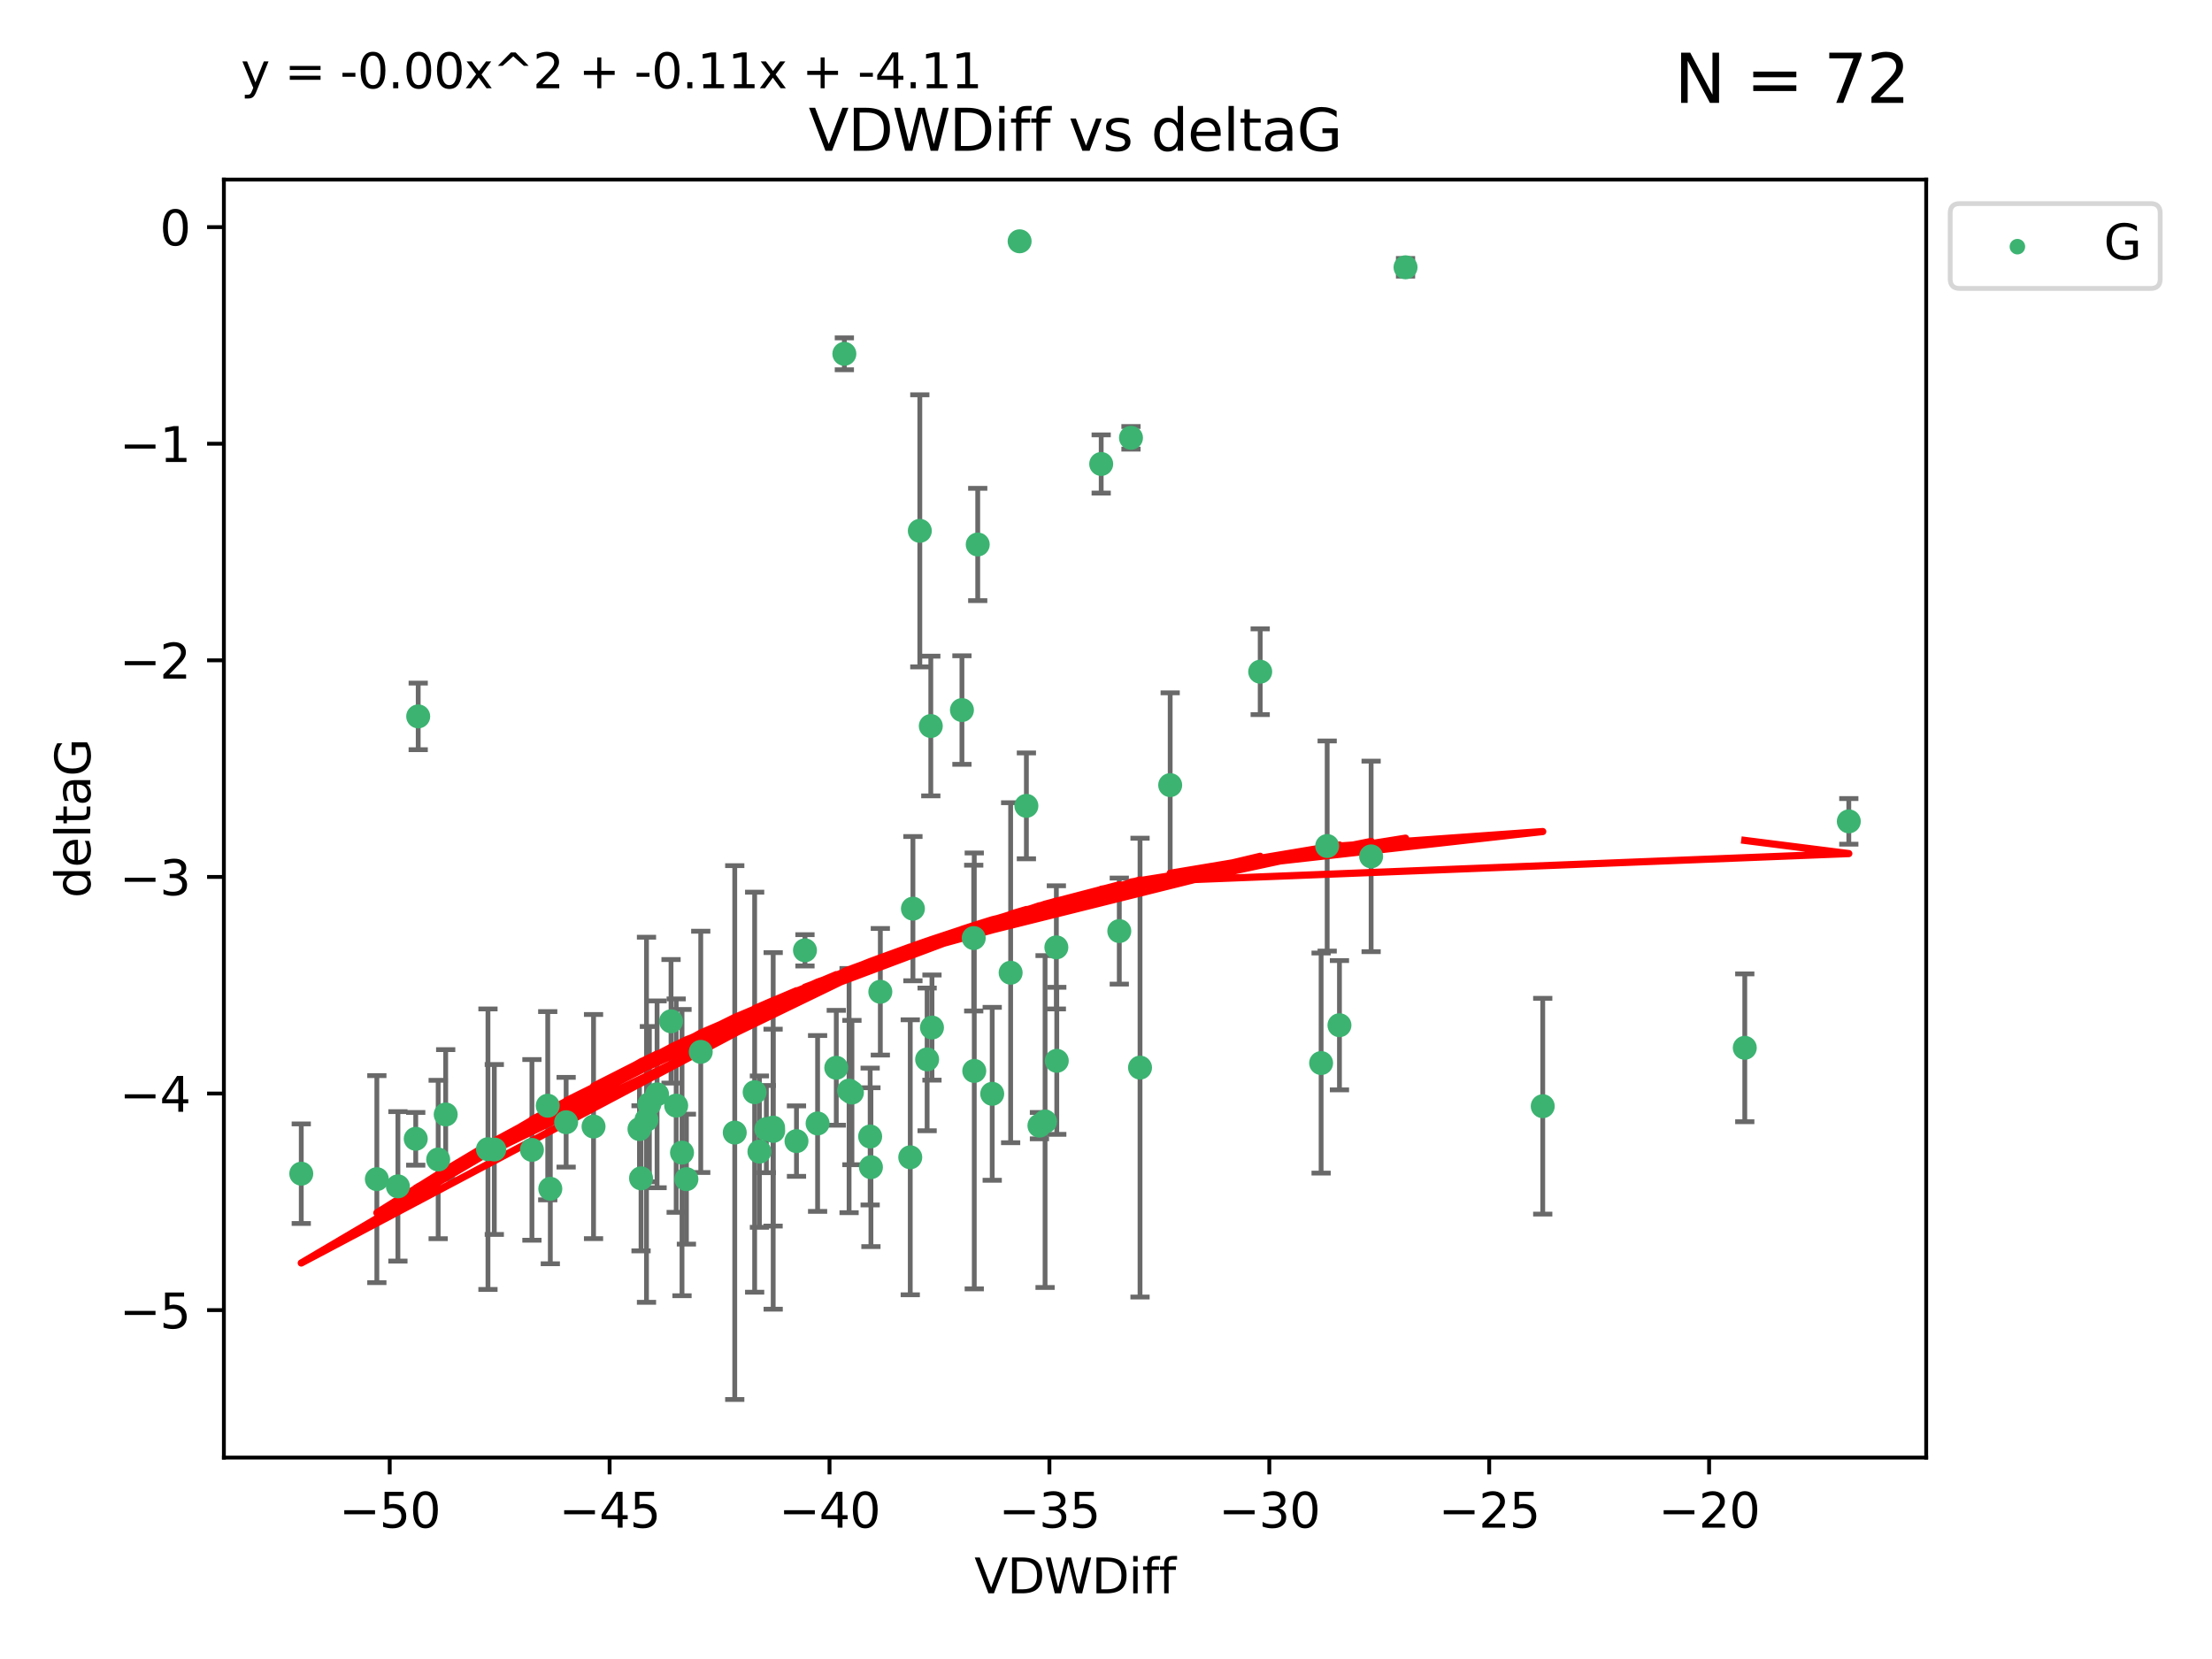 <?xml version="1.0" encoding="utf-8" standalone="no"?>
<!DOCTYPE svg PUBLIC "-//W3C//DTD SVG 1.1//EN"
  "http://www.w3.org/Graphics/SVG/1.1/DTD/svg11.dtd">
<svg xmlns:xlink="http://www.w3.org/1999/xlink" width="460.8pt" height="345.6pt" viewBox="0 0 460.8 345.6" xmlns="http://www.w3.org/2000/svg" version="1.1">
 <defs>
  <style type="text/css">*{stroke-linejoin: round; stroke-linecap: butt}</style>
 </defs>
 <g id="figure_1">
  <g id="patch_1">
   <path d="M 0 345.6 
L 460.8 345.6 
L 460.8 0 
L 0 0 
z
" style="fill: #ffffff"/>
  </g>
  <g id="axes_1">
   <g id="patch_2">
    <path d="M 46.64 303.64 
L 401.26 303.64 
L 401.26 37.411 
L 46.64 37.411 
z
" style="fill: #ffffff"/>
   </g>
   <g id="PathCollection_1">
    <defs>
     <path id="m21f7e29e2f" d="M 0 1.118 
C 0.297 1.118 0.581 1 0.791 0.791 
C 1 0.581 1.118 0.297 1.118 0 
C 1.118 -0.297 1 -0.581 0.791 -0.791 
C 0.581 -1 0.297 -1.118 0 -1.118 
C -0.297 -1.118 -0.581 -1 -0.791 -0.791 
C -1 -0.581 -1.118 -0.297 -1.118 0 
C -1.118 0.297 -1 0.581 -0.791 0.791 
C -0.581 1 -0.297 1.118 0 1.118 
z
" style="stroke: #3cb371"/>
    </defs>
    <g clip-path="url(#p18d64e8579)">
     <use xlink:href="#m21f7e29e2f" x="133.213" y="235.21" style="fill: #3cb371; stroke: #3cb371"/>
     <use xlink:href="#m21f7e29e2f" x="78.505" y="245.636" style="fill: #3cb371; stroke: #3cb371"/>
     <use xlink:href="#m21f7e29e2f" x="91.28" y="241.546" style="fill: #3cb371; stroke: #3cb371"/>
     <use xlink:href="#m21f7e29e2f" x="101.652" y="239.396" style="fill: #3cb371; stroke: #3cb371"/>
     <use xlink:href="#m21f7e29e2f" x="136.879" y="227.969" style="fill: #3cb371; stroke: #3cb371"/>
     <use xlink:href="#m21f7e29e2f" x="123.645" y="234.679" style="fill: #3cb371; stroke: #3cb371"/>
     <use xlink:href="#m21f7e29e2f" x="159.648" y="235.209" style="fill: #3cb371; stroke: #3cb371"/>
     <use xlink:href="#m21f7e29e2f" x="181.431" y="243.14" style="fill: #3cb371; stroke: #3cb371"/>
     <use xlink:href="#m21f7e29e2f" x="62.759" y="244.499" style="fill: #3cb371; stroke: #3cb371"/>
     <use xlink:href="#m21f7e29e2f" x="135.278" y="230.01" style="fill: #3cb371; stroke: #3cb371"/>
     <use xlink:href="#m21f7e29e2f" x="133.541" y="245.465" style="fill: #3cb371; stroke: #3cb371"/>
     <use xlink:href="#m21f7e29e2f" x="102.973" y="239.458" style="fill: #3cb371; stroke: #3cb371"/>
     <use xlink:href="#m21f7e29e2f" x="82.893" y="247.139" style="fill: #3cb371; stroke: #3cb371"/>
     <use xlink:href="#m21f7e29e2f" x="145.979" y="219.121" style="fill: #3cb371; stroke: #3cb371"/>
     <use xlink:href="#m21f7e29e2f" x="174.214" y="222.438" style="fill: #3cb371; stroke: #3cb371"/>
     <use xlink:href="#m21f7e29e2f" x="153.062" y="235.937" style="fill: #3cb371; stroke: #3cb371"/>
     <use xlink:href="#m21f7e29e2f" x="117.936" y="233.778" style="fill: #3cb371; stroke: #3cb371"/>
     <use xlink:href="#m21f7e29e2f" x="161.048" y="234.902" style="fill: #3cb371; stroke: #3cb371"/>
     <use xlink:href="#m21f7e29e2f" x="181.27" y="236.757" style="fill: #3cb371; stroke: #3cb371"/>
     <use xlink:href="#m21f7e29e2f" x="189.623" y="241.086" style="fill: #3cb371; stroke: #3cb371"/>
     <use xlink:href="#m21f7e29e2f" x="110.811" y="239.542" style="fill: #3cb371; stroke: #3cb371"/>
     <use xlink:href="#m21f7e29e2f" x="140.862" y="230.321" style="fill: #3cb371; stroke: #3cb371"/>
     <use xlink:href="#m21f7e29e2f" x="139.788" y="212.755" style="fill: #3cb371; stroke: #3cb371"/>
     <use xlink:href="#m21f7e29e2f" x="161.07" y="235.588" style="fill: #3cb371; stroke: #3cb371"/>
     <use xlink:href="#m21f7e29e2f" x="157.207" y="227.525" style="fill: #3cb371; stroke: #3cb371"/>
     <use xlink:href="#m21f7e29e2f" x="165.923" y="237.715" style="fill: #3cb371; stroke: #3cb371"/>
     <use xlink:href="#m21f7e29e2f" x="92.846" y="232.165" style="fill: #3cb371; stroke: #3cb371"/>
     <use xlink:href="#m21f7e29e2f" x="158.201" y="239.905" style="fill: #3cb371; stroke: #3cb371"/>
     <use xlink:href="#m21f7e29e2f" x="87.119" y="149.237" style="fill: #3cb371; stroke: #3cb371"/>
     <use xlink:href="#m21f7e29e2f" x="191.615" y="110.585" style="fill: #3cb371; stroke: #3cb371"/>
     <use xlink:href="#m21f7e29e2f" x="142.076" y="240.11" style="fill: #3cb371; stroke: #3cb371"/>
     <use xlink:href="#m21f7e29e2f" x="86.605" y="237.234" style="fill: #3cb371; stroke: #3cb371"/>
     <use xlink:href="#m21f7e29e2f" x="114.103" y="230.339" style="fill: #3cb371; stroke: #3cb371"/>
     <use xlink:href="#m21f7e29e2f" x="114.64" y="247.646" style="fill: #3cb371; stroke: #3cb371"/>
     <use xlink:href="#m21f7e29e2f" x="142.992" y="245.638" style="fill: #3cb371; stroke: #3cb371"/>
     <use xlink:href="#m21f7e29e2f" x="220.146" y="220.986" style="fill: #3cb371; stroke: #3cb371"/>
     <use xlink:href="#m21f7e29e2f" x="202.844" y="195.418" style="fill: #3cb371; stroke: #3cb371"/>
     <use xlink:href="#m21f7e29e2f" x="233.169" y="193.962" style="fill: #3cb371; stroke: #3cb371"/>
     <use xlink:href="#m21f7e29e2f" x="217.708" y="233.64" style="fill: #3cb371; stroke: #3cb371"/>
     <use xlink:href="#m21f7e29e2f" x="175.895" y="73.708" style="fill: #3cb371; stroke: #3cb371"/>
     <use xlink:href="#m21f7e29e2f" x="176.88" y="227.188" style="fill: #3cb371; stroke: #3cb371"/>
     <use xlink:href="#m21f7e29e2f" x="216.531" y="234.491" style="fill: #3cb371; stroke: #3cb371"/>
     <use xlink:href="#m21f7e29e2f" x="170.321" y="234.039" style="fill: #3cb371; stroke: #3cb371"/>
     <use xlink:href="#m21f7e29e2f" x="134.676" y="233.267" style="fill: #3cb371; stroke: #3cb371"/>
     <use xlink:href="#m21f7e29e2f" x="203.679" y="113.426" style="fill: #3cb371; stroke: #3cb371"/>
     <use xlink:href="#m21f7e29e2f" x="206.696" y="227.86" style="fill: #3cb371; stroke: #3cb371"/>
     <use xlink:href="#m21f7e29e2f" x="262.522" y="139.931" style="fill: #3cb371; stroke: #3cb371"/>
     <use xlink:href="#m21f7e29e2f" x="177.472" y="227.599" style="fill: #3cb371; stroke: #3cb371"/>
     <use xlink:href="#m21f7e29e2f" x="194.147" y="214.058" style="fill: #3cb371; stroke: #3cb371"/>
     <use xlink:href="#m21f7e29e2f" x="213.817" y="167.877" style="fill: #3cb371; stroke: #3cb371"/>
     <use xlink:href="#m21f7e29e2f" x="210.536" y="202.635" style="fill: #3cb371; stroke: #3cb371"/>
     <use xlink:href="#m21f7e29e2f" x="212.406" y="50.266" style="fill: #3cb371; stroke: #3cb371"/>
     <use xlink:href="#m21f7e29e2f" x="285.63" y="178.402" style="fill: #3cb371; stroke: #3cb371"/>
     <use xlink:href="#m21f7e29e2f" x="200.389" y="147.918" style="fill: #3cb371; stroke: #3cb371"/>
     <use xlink:href="#m21f7e29e2f" x="202.957" y="223.093" style="fill: #3cb371; stroke: #3cb371"/>
     <use xlink:href="#m21f7e29e2f" x="193.903" y="151.245" style="fill: #3cb371; stroke: #3cb371"/>
     <use xlink:href="#m21f7e29e2f" x="167.69" y="197.967" style="fill: #3cb371; stroke: #3cb371"/>
     <use xlink:href="#m21f7e29e2f" x="237.488" y="222.403" style="fill: #3cb371; stroke: #3cb371"/>
     <use xlink:href="#m21f7e29e2f" x="190.179" y="189.289" style="fill: #3cb371; stroke: #3cb371"/>
     <use xlink:href="#m21f7e29e2f" x="193.138" y="220.694" style="fill: #3cb371; stroke: #3cb371"/>
     <use xlink:href="#m21f7e29e2f" x="220.059" y="197.354" style="fill: #3cb371; stroke: #3cb371"/>
     <use xlink:href="#m21f7e29e2f" x="183.389" y="206.604" style="fill: #3cb371; stroke: #3cb371"/>
     <use xlink:href="#m21f7e29e2f" x="276.475" y="176.241" style="fill: #3cb371; stroke: #3cb371"/>
     <use xlink:href="#m21f7e29e2f" x="275.212" y="221.454" style="fill: #3cb371; stroke: #3cb371"/>
     <use xlink:href="#m21f7e29e2f" x="321.381" y="230.443" style="fill: #3cb371; stroke: #3cb371"/>
     <use xlink:href="#m21f7e29e2f" x="243.77" y="163.553" style="fill: #3cb371; stroke: #3cb371"/>
     <use xlink:href="#m21f7e29e2f" x="279.033" y="213.569" style="fill: #3cb371; stroke: #3cb371"/>
     <use xlink:href="#m21f7e29e2f" x="229.398" y="96.654" style="fill: #3cb371; stroke: #3cb371"/>
     <use xlink:href="#m21f7e29e2f" x="292.798" y="55.682" style="fill: #3cb371; stroke: #3cb371"/>
     <use xlink:href="#m21f7e29e2f" x="235.604" y="91.203" style="fill: #3cb371; stroke: #3cb371"/>
     <use xlink:href="#m21f7e29e2f" x="385.141" y="171.107" style="fill: #3cb371; stroke: #3cb371"/>
     <use xlink:href="#m21f7e29e2f" x="363.469" y="218.278" style="fill: #3cb371; stroke: #3cb371"/>
    </g>
   </g>
   <g id="matplotlib.axis_1">
    <g id="xtick_1">
     <g id="line2d_1">
      <defs>
       <path id="m1c5b7ccd42" d="M 0 0 
L 0 3.5 
" style="stroke: #000000; stroke-width: 0.8"/>
      </defs>
      <g>
       <use xlink:href="#m1c5b7ccd42" x="81.184" y="303.64" style="stroke: #000000; stroke-width: 0.8"/>
      </g>
     </g>
     <g id="text_1">
      <!-- −50 -->
      <g transform="translate(70.632 318.238)scale(0.1 -0.1)">
       <defs>
        <path id="DejaVuSans-2212" d="M 678 2272 
L 4684 2272 
L 4684 1741 
L 678 1741 
L 678 2272 
z
" transform="scale(0.016)"/>
        <path id="DejaVuSans-35" d="M 691 4666 
L 3169 4666 
L 3169 4134 
L 1269 4134 
L 1269 2991 
Q 1406 3038 1543 3061 
Q 1681 3084 1819 3084 
Q 2600 3084 3056 2656 
Q 3513 2228 3513 1497 
Q 3513 744 3044 326 
Q 2575 -91 1722 -91 
Q 1428 -91 1123 -41 
Q 819 9 494 109 
L 494 744 
Q 775 591 1075 516 
Q 1375 441 1709 441 
Q 2250 441 2565 725 
Q 2881 1009 2881 1497 
Q 2881 1984 2565 2268 
Q 2250 2553 1709 2553 
Q 1456 2553 1204 2497 
Q 953 2441 691 2322 
L 691 4666 
z
" transform="scale(0.016)"/>
        <path id="DejaVuSans-30" d="M 2034 4250 
Q 1547 4250 1301 3770 
Q 1056 3291 1056 2328 
Q 1056 1369 1301 889 
Q 1547 409 2034 409 
Q 2525 409 2770 889 
Q 3016 1369 3016 2328 
Q 3016 3291 2770 3770 
Q 2525 4250 2034 4250 
z
M 2034 4750 
Q 2819 4750 3233 4129 
Q 3647 3509 3647 2328 
Q 3647 1150 3233 529 
Q 2819 -91 2034 -91 
Q 1250 -91 836 529 
Q 422 1150 422 2328 
Q 422 3509 836 4129 
Q 1250 4750 2034 4750 
z
" transform="scale(0.016)"/>
       </defs>
       <use xlink:href="#DejaVuSans-2212"/>
       <use xlink:href="#DejaVuSans-35" x="83.789"/>
       <use xlink:href="#DejaVuSans-30" x="147.412"/>
      </g>
     </g>
    </g>
    <g id="xtick_2">
     <g id="line2d_2">
      <g>
       <use xlink:href="#m1c5b7ccd42" x="126.993" y="303.64" style="stroke: #000000; stroke-width: 0.8"/>
      </g>
     </g>
     <g id="text_2">
      <!-- −45 -->
      <g transform="translate(116.441 318.238)scale(0.1 -0.1)">
       <defs>
        <path id="DejaVuSans-34" d="M 2419 4116 
L 825 1625 
L 2419 1625 
L 2419 4116 
z
M 2253 4666 
L 3047 4666 
L 3047 1625 
L 3713 1625 
L 3713 1100 
L 3047 1100 
L 3047 0 
L 2419 0 
L 2419 1100 
L 313 1100 
L 313 1709 
L 2253 4666 
z
" transform="scale(0.016)"/>
       </defs>
       <use xlink:href="#DejaVuSans-2212"/>
       <use xlink:href="#DejaVuSans-34" x="83.789"/>
       <use xlink:href="#DejaVuSans-35" x="147.412"/>
      </g>
     </g>
    </g>
    <g id="xtick_3">
     <g id="line2d_3">
      <g>
       <use xlink:href="#m1c5b7ccd42" x="172.802" y="303.64" style="stroke: #000000; stroke-width: 0.8"/>
      </g>
     </g>
     <g id="text_3">
      <!-- −40 -->
      <g transform="translate(162.25 318.238)scale(0.1 -0.1)">
       <use xlink:href="#DejaVuSans-2212"/>
       <use xlink:href="#DejaVuSans-34" x="83.789"/>
       <use xlink:href="#DejaVuSans-30" x="147.412"/>
      </g>
     </g>
    </g>
    <g id="xtick_4">
     <g id="line2d_4">
      <g>
       <use xlink:href="#m1c5b7ccd42" x="218.611" y="303.64" style="stroke: #000000; stroke-width: 0.8"/>
      </g>
     </g>
     <g id="text_4">
      <!-- −35 -->
      <g transform="translate(208.059 318.238)scale(0.1 -0.1)">
       <defs>
        <path id="DejaVuSans-33" d="M 2597 2516 
Q 3050 2419 3304 2112 
Q 3559 1806 3559 1356 
Q 3559 666 3084 287 
Q 2609 -91 1734 -91 
Q 1441 -91 1130 -33 
Q 819 25 488 141 
L 488 750 
Q 750 597 1062 519 
Q 1375 441 1716 441 
Q 2309 441 2620 675 
Q 2931 909 2931 1356 
Q 2931 1769 2642 2001 
Q 2353 2234 1838 2234 
L 1294 2234 
L 1294 2753 
L 1863 2753 
Q 2328 2753 2575 2939 
Q 2822 3125 2822 3475 
Q 2822 3834 2567 4026 
Q 2313 4219 1838 4219 
Q 1578 4219 1281 4162 
Q 984 4106 628 3988 
L 628 4550 
Q 988 4650 1302 4700 
Q 1616 4750 1894 4750 
Q 2613 4750 3031 4423 
Q 3450 4097 3450 3541 
Q 3450 3153 3228 2886 
Q 3006 2619 2597 2516 
z
" transform="scale(0.016)"/>
       </defs>
       <use xlink:href="#DejaVuSans-2212"/>
       <use xlink:href="#DejaVuSans-33" x="83.789"/>
       <use xlink:href="#DejaVuSans-35" x="147.412"/>
      </g>
     </g>
    </g>
    <g id="xtick_5">
     <g id="line2d_5">
      <g>
       <use xlink:href="#m1c5b7ccd42" x="264.42" y="303.64" style="stroke: #000000; stroke-width: 0.8"/>
      </g>
     </g>
     <g id="text_5">
      <!-- −30 -->
      <g transform="translate(253.868 318.238)scale(0.1 -0.1)">
       <use xlink:href="#DejaVuSans-2212"/>
       <use xlink:href="#DejaVuSans-33" x="83.789"/>
       <use xlink:href="#DejaVuSans-30" x="147.412"/>
      </g>
     </g>
    </g>
    <g id="xtick_6">
     <g id="line2d_6">
      <g>
       <use xlink:href="#m1c5b7ccd42" x="310.229" y="303.64" style="stroke: #000000; stroke-width: 0.8"/>
      </g>
     </g>
     <g id="text_6">
      <!-- −25 -->
      <g transform="translate(299.676 318.238)scale(0.1 -0.1)">
       <defs>
        <path id="DejaVuSans-32" d="M 1228 531 
L 3431 531 
L 3431 0 
L 469 0 
L 469 531 
Q 828 903 1448 1529 
Q 2069 2156 2228 2338 
Q 2531 2678 2651 2914 
Q 2772 3150 2772 3378 
Q 2772 3750 2511 3984 
Q 2250 4219 1831 4219 
Q 1534 4219 1204 4116 
Q 875 4013 500 3803 
L 500 4441 
Q 881 4594 1212 4672 
Q 1544 4750 1819 4750 
Q 2544 4750 2975 4387 
Q 3406 4025 3406 3419 
Q 3406 3131 3298 2873 
Q 3191 2616 2906 2266 
Q 2828 2175 2409 1742 
Q 1991 1309 1228 531 
z
" transform="scale(0.016)"/>
       </defs>
       <use xlink:href="#DejaVuSans-2212"/>
       <use xlink:href="#DejaVuSans-32" x="83.789"/>
       <use xlink:href="#DejaVuSans-35" x="147.412"/>
      </g>
     </g>
    </g>
    <g id="xtick_7">
     <g id="line2d_7">
      <g>
       <use xlink:href="#m1c5b7ccd42" x="356.038" y="303.64" style="stroke: #000000; stroke-width: 0.8"/>
      </g>
     </g>
     <g id="text_7">
      <!-- −20 -->
      <g transform="translate(345.485 318.238)scale(0.1 -0.1)">
       <use xlink:href="#DejaVuSans-2212"/>
       <use xlink:href="#DejaVuSans-32" x="83.789"/>
       <use xlink:href="#DejaVuSans-30" x="147.412"/>
      </g>
     </g>
    </g>
    <g id="text_8">
     <!-- VDWDiff -->
     <g transform="translate(202.977 331.917)scale(0.1 -0.1)">
      <defs>
       <path id="DejaVuSans-56" d="M 1831 0 
L 50 4666 
L 709 4666 
L 2188 738 
L 3669 4666 
L 4325 4666 
L 2547 0 
L 1831 0 
z
" transform="scale(0.016)"/>
       <path id="DejaVuSans-44" d="M 1259 4147 
L 1259 519 
L 2022 519 
Q 2988 519 3436 956 
Q 3884 1394 3884 2338 
Q 3884 3275 3436 3711 
Q 2988 4147 2022 4147 
L 1259 4147 
z
M 628 4666 
L 1925 4666 
Q 3281 4666 3915 4102 
Q 4550 3538 4550 2338 
Q 4550 1131 3912 565 
Q 3275 0 1925 0 
L 628 0 
L 628 4666 
z
" transform="scale(0.016)"/>
       <path id="DejaVuSans-57" d="M 213 4666 
L 850 4666 
L 1831 722 
L 2809 4666 
L 3519 4666 
L 4500 722 
L 5478 4666 
L 6119 4666 
L 4947 0 
L 4153 0 
L 3169 4050 
L 2175 0 
L 1381 0 
L 213 4666 
z
" transform="scale(0.016)"/>
       <path id="DejaVuSans-69" d="M 603 3500 
L 1178 3500 
L 1178 0 
L 603 0 
L 603 3500 
z
M 603 4863 
L 1178 4863 
L 1178 4134 
L 603 4134 
L 603 4863 
z
" transform="scale(0.016)"/>
       <path id="DejaVuSans-66" d="M 2375 4863 
L 2375 4384 
L 1825 4384 
Q 1516 4384 1395 4259 
Q 1275 4134 1275 3809 
L 1275 3500 
L 2222 3500 
L 2222 3053 
L 1275 3053 
L 1275 0 
L 697 0 
L 697 3053 
L 147 3053 
L 147 3500 
L 697 3500 
L 697 3744 
Q 697 4328 969 4595 
Q 1241 4863 1831 4863 
L 2375 4863 
z
" transform="scale(0.016)"/>
      </defs>
      <use xlink:href="#DejaVuSans-56"/>
      <use xlink:href="#DejaVuSans-44" x="68.408"/>
      <use xlink:href="#DejaVuSans-57" x="145.41"/>
      <use xlink:href="#DejaVuSans-44" x="244.287"/>
      <use xlink:href="#DejaVuSans-69" x="321.289"/>
      <use xlink:href="#DejaVuSans-66" x="349.072"/>
      <use xlink:href="#DejaVuSans-66" x="384.277"/>
     </g>
    </g>
   </g>
   <g id="matplotlib.axis_2">
    <g id="ytick_1">
     <g id="line2d_8">
      <defs>
       <path id="m0d9fa7932d" d="M 0 0 
L -3.5 0 
" style="stroke: #000000; stroke-width: 0.8"/>
      </defs>
      <g>
       <use xlink:href="#m0d9fa7932d" x="46.64" y="272.918" style="stroke: #000000; stroke-width: 0.8"/>
      </g>
     </g>
     <g id="text_9">
      <!-- −5 -->
      <g transform="translate(24.898 276.717)scale(0.1 -0.1)">
       <use xlink:href="#DejaVuSans-2212"/>
       <use xlink:href="#DejaVuSans-35" x="83.789"/>
      </g>
     </g>
    </g>
    <g id="ytick_2">
     <g id="line2d_9">
      <g>
       <use xlink:href="#m0d9fa7932d" x="46.64" y="227.798" style="stroke: #000000; stroke-width: 0.8"/>
      </g>
     </g>
     <g id="text_10">
      <!-- −4 -->
      <g transform="translate(24.898 231.598)scale(0.1 -0.1)">
       <use xlink:href="#DejaVuSans-2212"/>
       <use xlink:href="#DejaVuSans-34" x="83.789"/>
      </g>
     </g>
    </g>
    <g id="ytick_3">
     <g id="line2d_10">
      <g>
       <use xlink:href="#m0d9fa7932d" x="46.64" y="182.678" style="stroke: #000000; stroke-width: 0.8"/>
      </g>
     </g>
     <g id="text_11">
      <!-- −3 -->
      <g transform="translate(24.898 186.478)scale(0.1 -0.1)">
       <use xlink:href="#DejaVuSans-2212"/>
       <use xlink:href="#DejaVuSans-33" x="83.789"/>
      </g>
     </g>
    </g>
    <g id="ytick_4">
     <g id="line2d_11">
      <g>
       <use xlink:href="#m0d9fa7932d" x="46.64" y="137.559" style="stroke: #000000; stroke-width: 0.8"/>
      </g>
     </g>
     <g id="text_12">
      <!-- −2 -->
      <g transform="translate(24.898 141.358)scale(0.1 -0.1)">
       <use xlink:href="#DejaVuSans-2212"/>
       <use xlink:href="#DejaVuSans-32" x="83.789"/>
      </g>
     </g>
    </g>
    <g id="ytick_5">
     <g id="line2d_12">
      <g>
       <use xlink:href="#m0d9fa7932d" x="46.64" y="92.439" style="stroke: #000000; stroke-width: 0.8"/>
      </g>
     </g>
     <g id="text_13">
      <!-- −1 -->
      <g transform="translate(24.898 96.238)scale(0.1 -0.1)">
       <defs>
        <path id="DejaVuSans-31" d="M 794 531 
L 1825 531 
L 1825 4091 
L 703 3866 
L 703 4441 
L 1819 4666 
L 2450 4666 
L 2450 531 
L 3481 531 
L 3481 0 
L 794 0 
L 794 531 
z
" transform="scale(0.016)"/>
       </defs>
       <use xlink:href="#DejaVuSans-2212"/>
       <use xlink:href="#DejaVuSans-31" x="83.789"/>
      </g>
     </g>
    </g>
    <g id="ytick_6">
     <g id="line2d_13">
      <g>
       <use xlink:href="#m0d9fa7932d" x="46.64" y="47.319" style="stroke: #000000; stroke-width: 0.8"/>
      </g>
     </g>
     <g id="text_14">
      <!-- 0 -->
      <g transform="translate(33.278 51.118)scale(0.1 -0.1)">
       <use xlink:href="#DejaVuSans-30"/>
      </g>
     </g>
    </g>
    <g id="text_15">
     <!-- deltaG -->
     <g transform="translate(18.818 187.064)rotate(-90)scale(0.1 -0.1)">
      <defs>
       <path id="DejaVuSans-64" d="M 2906 2969 
L 2906 4863 
L 3481 4863 
L 3481 0 
L 2906 0 
L 2906 525 
Q 2725 213 2448 61 
Q 2172 -91 1784 -91 
Q 1150 -91 751 415 
Q 353 922 353 1747 
Q 353 2572 751 3078 
Q 1150 3584 1784 3584 
Q 2172 3584 2448 3432 
Q 2725 3281 2906 2969 
z
M 947 1747 
Q 947 1113 1208 752 
Q 1469 391 1925 391 
Q 2381 391 2643 752 
Q 2906 1113 2906 1747 
Q 2906 2381 2643 2742 
Q 2381 3103 1925 3103 
Q 1469 3103 1208 2742 
Q 947 2381 947 1747 
z
" transform="scale(0.016)"/>
       <path id="DejaVuSans-65" d="M 3597 1894 
L 3597 1613 
L 953 1613 
Q 991 1019 1311 708 
Q 1631 397 2203 397 
Q 2534 397 2845 478 
Q 3156 559 3463 722 
L 3463 178 
Q 3153 47 2828 -22 
Q 2503 -91 2169 -91 
Q 1331 -91 842 396 
Q 353 884 353 1716 
Q 353 2575 817 3079 
Q 1281 3584 2069 3584 
Q 2775 3584 3186 3129 
Q 3597 2675 3597 1894 
z
M 3022 2063 
Q 3016 2534 2758 2815 
Q 2500 3097 2075 3097 
Q 1594 3097 1305 2825 
Q 1016 2553 972 2059 
L 3022 2063 
z
" transform="scale(0.016)"/>
       <path id="DejaVuSans-6c" d="M 603 4863 
L 1178 4863 
L 1178 0 
L 603 0 
L 603 4863 
z
" transform="scale(0.016)"/>
       <path id="DejaVuSans-74" d="M 1172 4494 
L 1172 3500 
L 2356 3500 
L 2356 3053 
L 1172 3053 
L 1172 1153 
Q 1172 725 1289 603 
Q 1406 481 1766 481 
L 2356 481 
L 2356 0 
L 1766 0 
Q 1100 0 847 248 
Q 594 497 594 1153 
L 594 3053 
L 172 3053 
L 172 3500 
L 594 3500 
L 594 4494 
L 1172 4494 
z
" transform="scale(0.016)"/>
       <path id="DejaVuSans-61" d="M 2194 1759 
Q 1497 1759 1228 1600 
Q 959 1441 959 1056 
Q 959 750 1161 570 
Q 1363 391 1709 391 
Q 2188 391 2477 730 
Q 2766 1069 2766 1631 
L 2766 1759 
L 2194 1759 
z
M 3341 1997 
L 3341 0 
L 2766 0 
L 2766 531 
Q 2569 213 2275 61 
Q 1981 -91 1556 -91 
Q 1019 -91 701 211 
Q 384 513 384 1019 
Q 384 1609 779 1909 
Q 1175 2209 1959 2209 
L 2766 2209 
L 2766 2266 
Q 2766 2663 2505 2880 
Q 2244 3097 1772 3097 
Q 1472 3097 1187 3025 
Q 903 2953 641 2809 
L 641 3341 
Q 956 3463 1253 3523 
Q 1550 3584 1831 3584 
Q 2591 3584 2966 3190 
Q 3341 2797 3341 1997 
z
" transform="scale(0.016)"/>
       <path id="DejaVuSans-47" d="M 3809 666 
L 3809 1919 
L 2778 1919 
L 2778 2438 
L 4434 2438 
L 4434 434 
Q 4069 175 3628 42 
Q 3188 -91 2688 -91 
Q 1594 -91 976 548 
Q 359 1188 359 2328 
Q 359 3472 976 4111 
Q 1594 4750 2688 4750 
Q 3144 4750 3555 4637 
Q 3966 4525 4313 4306 
L 4313 3634 
Q 3963 3931 3569 4081 
Q 3175 4231 2741 4231 
Q 1884 4231 1454 3753 
Q 1025 3275 1025 2328 
Q 1025 1384 1454 906 
Q 1884 428 2741 428 
Q 3075 428 3337 486 
Q 3600 544 3809 666 
z
" transform="scale(0.016)"/>
      </defs>
      <use xlink:href="#DejaVuSans-64"/>
      <use xlink:href="#DejaVuSans-65" x="63.477"/>
      <use xlink:href="#DejaVuSans-6c" x="125"/>
      <use xlink:href="#DejaVuSans-74" x="152.783"/>
      <use xlink:href="#DejaVuSans-61" x="191.992"/>
      <use xlink:href="#DejaVuSans-47" x="253.271"/>
     </g>
    </g>
   </g>
   <g id="LineCollection_1">
    <path d="M 133.213 244.896 
L 133.213 225.523 
" clip-path="url(#p18d64e8579)" style="fill: none; stroke: #696969"/>
    <path d="M 78.505 267.198 
L 78.505 224.073 
" clip-path="url(#p18d64e8579)" style="fill: none; stroke: #696969"/>
    <path d="M 91.28 258.042 
L 91.28 225.051 
" clip-path="url(#p18d64e8579)" style="fill: none; stroke: #696969"/>
    <path d="M 101.652 268.614 
L 101.652 210.178 
" clip-path="url(#p18d64e8579)" style="fill: none; stroke: #696969"/>
    <path d="M 136.879 247.429 
L 136.879 208.509 
" clip-path="url(#p18d64e8579)" style="fill: none; stroke: #696969"/>
    <path d="M 123.645 258.027 
L 123.645 211.332 
" clip-path="url(#p18d64e8579)" style="fill: none; stroke: #696969"/>
    <path d="M 159.648 244.293 
L 159.648 226.126 
" clip-path="url(#p18d64e8579)" style="fill: none; stroke: #696969"/>
    <path d="M 181.431 259.685 
L 181.431 226.595 
" clip-path="url(#p18d64e8579)" style="fill: none; stroke: #696969"/>
    <path d="M 62.759 254.873 
L 62.759 234.125 
" clip-path="url(#p18d64e8579)" style="fill: none; stroke: #696969"/>
    <path d="M 135.278 246.181 
L 135.278 213.838 
" clip-path="url(#p18d64e8579)" style="fill: none; stroke: #696969"/>
    <path d="M 133.541 260.581 
L 133.541 230.349 
" clip-path="url(#p18d64e8579)" style="fill: none; stroke: #696969"/>
    <path d="M 102.973 257.155 
L 102.973 221.76 
" clip-path="url(#p18d64e8579)" style="fill: none; stroke: #696969"/>
    <path d="M 82.893 262.704 
L 82.893 231.574 
" clip-path="url(#p18d64e8579)" style="fill: none; stroke: #696969"/>
    <path d="M 145.979 244.252 
L 145.979 193.99 
" clip-path="url(#p18d64e8579)" style="fill: none; stroke: #696969"/>
    <path d="M 174.214 234.399 
L 174.214 210.477 
" clip-path="url(#p18d64e8579)" style="fill: none; stroke: #696969"/>
    <path d="M 153.062 291.539 
L 153.062 180.336 
" clip-path="url(#p18d64e8579)" style="fill: none; stroke: #696969"/>
    <path d="M 117.936 243.123 
L 117.936 224.432 
" clip-path="url(#p18d64e8579)" style="fill: none; stroke: #696969"/>
    <path d="M 161.048 255.409 
L 161.048 214.396 
" clip-path="url(#p18d64e8579)" style="fill: none; stroke: #696969"/>
    <path d="M 181.27 251.01 
L 181.27 222.505 
" clip-path="url(#p18d64e8579)" style="fill: none; stroke: #696969"/>
    <path d="M 189.623 269.728 
L 189.623 212.445 
" clip-path="url(#p18d64e8579)" style="fill: none; stroke: #696969"/>
    <path d="M 110.811 258.359 
L 110.811 220.725 
" clip-path="url(#p18d64e8579)" style="fill: none; stroke: #696969"/>
    <path d="M 140.862 252.551 
L 140.862 208.09 
" clip-path="url(#p18d64e8579)" style="fill: none; stroke: #696969"/>
    <path d="M 139.788 225.622 
L 139.788 199.887 
" clip-path="url(#p18d64e8579)" style="fill: none; stroke: #696969"/>
    <path d="M 161.07 272.729 
L 161.07 198.446 
" clip-path="url(#p18d64e8579)" style="fill: none; stroke: #696969"/>
    <path d="M 157.207 269.191 
L 157.207 185.858 
" clip-path="url(#p18d64e8579)" style="fill: none; stroke: #696969"/>
    <path d="M 165.923 245.053 
L 165.923 230.377 
" clip-path="url(#p18d64e8579)" style="fill: none; stroke: #696969"/>
    <path d="M 92.846 245.672 
L 92.846 218.658 
" clip-path="url(#p18d64e8579)" style="fill: none; stroke: #696969"/>
    <path d="M 158.201 255.67 
L 158.201 224.14 
" clip-path="url(#p18d64e8579)" style="fill: none; stroke: #696969"/>
    <path d="M 87.119 156.175 
L 87.119 142.299 
" clip-path="url(#p18d64e8579)" style="fill: none; stroke: #696969"/>
    <path d="M 191.615 138.926 
L 191.615 82.244 
" clip-path="url(#p18d64e8579)" style="fill: none; stroke: #696969"/>
    <path d="M 142.076 269.924 
L 142.076 210.295 
" clip-path="url(#p18d64e8579)" style="fill: none; stroke: #696969"/>
    <path d="M 86.605 242.726 
L 86.605 231.742 
" clip-path="url(#p18d64e8579)" style="fill: none; stroke: #696969"/>
    <path d="M 114.103 249.949 
L 114.103 210.73 
" clip-path="url(#p18d64e8579)" style="fill: none; stroke: #696969"/>
    <path d="M 114.64 263.264 
L 114.64 232.028 
" clip-path="url(#p18d64e8579)" style="fill: none; stroke: #696969"/>
    <path d="M 142.992 259.171 
L 142.992 232.105 
" clip-path="url(#p18d64e8579)" style="fill: none; stroke: #696969"/>
    <path d="M 220.146 236.302 
L 220.146 205.67 
" clip-path="url(#p18d64e8579)" style="fill: none; stroke: #696969"/>
    <path d="M 202.844 210.604 
L 202.844 180.232 
" clip-path="url(#p18d64e8579)" style="fill: none; stroke: #696969"/>
    <path d="M 233.169 205.006 
L 233.169 182.917 
" clip-path="url(#p18d64e8579)" style="fill: none; stroke: #696969"/>
    <path d="M 217.708 268.206 
L 217.708 199.074 
" clip-path="url(#p18d64e8579)" style="fill: none; stroke: #696969"/>
    <path d="M 175.895 77.029 
L 175.895 70.387 
" clip-path="url(#p18d64e8579)" style="fill: none; stroke: #696969"/>
    <path d="M 176.88 252.626 
L 176.88 201.75 
" clip-path="url(#p18d64e8579)" style="fill: none; stroke: #696969"/>
    <path d="M 216.531 237.236 
L 216.531 231.747 
" clip-path="url(#p18d64e8579)" style="fill: none; stroke: #696969"/>
    <path d="M 170.321 252.354 
L 170.321 215.723 
" clip-path="url(#p18d64e8579)" style="fill: none; stroke: #696969"/>
    <path d="M 134.676 271.293 
L 134.676 195.242 
" clip-path="url(#p18d64e8579)" style="fill: none; stroke: #696969"/>
    <path d="M 203.679 125.126 
L 203.679 101.726 
" clip-path="url(#p18d64e8579)" style="fill: none; stroke: #696969"/>
    <path d="M 206.696 245.871 
L 206.696 209.849 
" clip-path="url(#p18d64e8579)" style="fill: none; stroke: #696969"/>
    <path d="M 262.522 148.86 
L 262.522 131.003 
" clip-path="url(#p18d64e8579)" style="fill: none; stroke: #696969"/>
    <path d="M 177.472 242.632 
L 177.472 212.565 
" clip-path="url(#p18d64e8579)" style="fill: none; stroke: #696969"/>
    <path d="M 194.147 225.009 
L 194.147 203.107 
" clip-path="url(#p18d64e8579)" style="fill: none; stroke: #696969"/>
    <path d="M 213.817 178.901 
L 213.817 156.854 
" clip-path="url(#p18d64e8579)" style="fill: none; stroke: #696969"/>
    <path d="M 210.536 238.046 
L 210.536 167.224 
" clip-path="url(#p18d64e8579)" style="fill: none; stroke: #696969"/>
    <path d="M 212.406 51.019 
L 212.406 49.513 
" clip-path="url(#p18d64e8579)" style="fill: none; stroke: #696969"/>
    <path d="M 285.63 198.246 
L 285.63 158.558 
" clip-path="url(#p18d64e8579)" style="fill: none; stroke: #696969"/>
    <path d="M 200.389 159.22 
L 200.389 136.615 
" clip-path="url(#p18d64e8579)" style="fill: none; stroke: #696969"/>
    <path d="M 202.957 268.493 
L 202.957 177.694 
" clip-path="url(#p18d64e8579)" style="fill: none; stroke: #696969"/>
    <path d="M 193.903 165.798 
L 193.903 136.692 
" clip-path="url(#p18d64e8579)" style="fill: none; stroke: #696969"/>
    <path d="M 167.69 201.228 
L 167.69 194.707 
" clip-path="url(#p18d64e8579)" style="fill: none; stroke: #696969"/>
    <path d="M 237.488 270.191 
L 237.488 174.614 
" clip-path="url(#p18d64e8579)" style="fill: none; stroke: #696969"/>
    <path d="M 190.179 204.314 
L 190.179 174.263 
" clip-path="url(#p18d64e8579)" style="fill: none; stroke: #696969"/>
    <path d="M 193.138 235.555 
L 193.138 205.832 
" clip-path="url(#p18d64e8579)" style="fill: none; stroke: #696969"/>
    <path d="M 220.059 210.183 
L 220.059 184.526 
" clip-path="url(#p18d64e8579)" style="fill: none; stroke: #696969"/>
    <path d="M 183.389 219.792 
L 183.389 193.416 
" clip-path="url(#p18d64e8579)" style="fill: none; stroke: #696969"/>
    <path d="M 276.475 198.125 
L 276.475 154.357 
" clip-path="url(#p18d64e8579)" style="fill: none; stroke: #696969"/>
    <path d="M 275.212 244.379 
L 275.212 198.529 
" clip-path="url(#p18d64e8579)" style="fill: none; stroke: #696969"/>
    <path d="M 321.381 252.918 
L 321.381 207.968 
" clip-path="url(#p18d64e8579)" style="fill: none; stroke: #696969"/>
    <path d="M 243.77 182.778 
L 243.77 144.329 
" clip-path="url(#p18d64e8579)" style="fill: none; stroke: #696969"/>
    <path d="M 279.033 227.037 
L 279.033 200.101 
" clip-path="url(#p18d64e8579)" style="fill: none; stroke: #696969"/>
    <path d="M 229.398 102.717 
L 229.398 90.592 
" clip-path="url(#p18d64e8579)" style="fill: none; stroke: #696969"/>
    <path d="M 292.798 57.528 
L 292.798 53.836 
" clip-path="url(#p18d64e8579)" style="fill: none; stroke: #696969"/>
    <path d="M 235.604 93.561 
L 235.604 88.845 
" clip-path="url(#p18d64e8579)" style="fill: none; stroke: #696969"/>
    <path d="M 385.141 175.859 
L 385.141 166.355 
" clip-path="url(#p18d64e8579)" style="fill: none; stroke: #696969"/>
    <path d="M 363.469 233.678 
L 363.469 202.879 
" clip-path="url(#p18d64e8579)" style="fill: none; stroke: #696969"/>
   </g>
   <g id="line2d_14">
    <defs>
     <path id="me9f35cc92b" d="M 2 0 
L -2 -0 
" style="stroke: #696969"/>
    </defs>
    <g clip-path="url(#p18d64e8579)">
     <use xlink:href="#me9f35cc92b" x="133.213" y="244.896" style="fill: #696969; stroke: #696969"/>
     <use xlink:href="#me9f35cc92b" x="78.505" y="267.198" style="fill: #696969; stroke: #696969"/>
     <use xlink:href="#me9f35cc92b" x="91.28" y="258.042" style="fill: #696969; stroke: #696969"/>
     <use xlink:href="#me9f35cc92b" x="101.652" y="268.614" style="fill: #696969; stroke: #696969"/>
     <use xlink:href="#me9f35cc92b" x="136.879" y="247.429" style="fill: #696969; stroke: #696969"/>
     <use xlink:href="#me9f35cc92b" x="123.645" y="258.027" style="fill: #696969; stroke: #696969"/>
     <use xlink:href="#me9f35cc92b" x="159.648" y="244.293" style="fill: #696969; stroke: #696969"/>
     <use xlink:href="#me9f35cc92b" x="181.431" y="259.685" style="fill: #696969; stroke: #696969"/>
     <use xlink:href="#me9f35cc92b" x="62.759" y="254.873" style="fill: #696969; stroke: #696969"/>
     <use xlink:href="#me9f35cc92b" x="135.278" y="246.181" style="fill: #696969; stroke: #696969"/>
     <use xlink:href="#me9f35cc92b" x="133.541" y="260.581" style="fill: #696969; stroke: #696969"/>
     <use xlink:href="#me9f35cc92b" x="102.973" y="257.155" style="fill: #696969; stroke: #696969"/>
     <use xlink:href="#me9f35cc92b" x="82.893" y="262.704" style="fill: #696969; stroke: #696969"/>
     <use xlink:href="#me9f35cc92b" x="145.979" y="244.252" style="fill: #696969; stroke: #696969"/>
     <use xlink:href="#me9f35cc92b" x="174.214" y="234.399" style="fill: #696969; stroke: #696969"/>
     <use xlink:href="#me9f35cc92b" x="153.062" y="291.539" style="fill: #696969; stroke: #696969"/>
     <use xlink:href="#me9f35cc92b" x="117.936" y="243.123" style="fill: #696969; stroke: #696969"/>
     <use xlink:href="#me9f35cc92b" x="161.048" y="255.409" style="fill: #696969; stroke: #696969"/>
     <use xlink:href="#me9f35cc92b" x="181.27" y="251.01" style="fill: #696969; stroke: #696969"/>
     <use xlink:href="#me9f35cc92b" x="189.623" y="269.728" style="fill: #696969; stroke: #696969"/>
     <use xlink:href="#me9f35cc92b" x="110.811" y="258.359" style="fill: #696969; stroke: #696969"/>
     <use xlink:href="#me9f35cc92b" x="140.862" y="252.551" style="fill: #696969; stroke: #696969"/>
     <use xlink:href="#me9f35cc92b" x="139.788" y="225.622" style="fill: #696969; stroke: #696969"/>
     <use xlink:href="#me9f35cc92b" x="161.07" y="272.729" style="fill: #696969; stroke: #696969"/>
     <use xlink:href="#me9f35cc92b" x="157.207" y="269.191" style="fill: #696969; stroke: #696969"/>
     <use xlink:href="#me9f35cc92b" x="165.923" y="245.053" style="fill: #696969; stroke: #696969"/>
     <use xlink:href="#me9f35cc92b" x="92.846" y="245.672" style="fill: #696969; stroke: #696969"/>
     <use xlink:href="#me9f35cc92b" x="158.201" y="255.67" style="fill: #696969; stroke: #696969"/>
     <use xlink:href="#me9f35cc92b" x="87.119" y="156.175" style="fill: #696969; stroke: #696969"/>
     <use xlink:href="#me9f35cc92b" x="191.615" y="138.926" style="fill: #696969; stroke: #696969"/>
     <use xlink:href="#me9f35cc92b" x="142.076" y="269.924" style="fill: #696969; stroke: #696969"/>
     <use xlink:href="#me9f35cc92b" x="86.605" y="242.726" style="fill: #696969; stroke: #696969"/>
     <use xlink:href="#me9f35cc92b" x="114.103" y="249.949" style="fill: #696969; stroke: #696969"/>
     <use xlink:href="#me9f35cc92b" x="114.64" y="263.264" style="fill: #696969; stroke: #696969"/>
     <use xlink:href="#me9f35cc92b" x="142.992" y="259.171" style="fill: #696969; stroke: #696969"/>
     <use xlink:href="#me9f35cc92b" x="220.146" y="236.302" style="fill: #696969; stroke: #696969"/>
     <use xlink:href="#me9f35cc92b" x="202.844" y="210.604" style="fill: #696969; stroke: #696969"/>
     <use xlink:href="#me9f35cc92b" x="233.169" y="205.006" style="fill: #696969; stroke: #696969"/>
     <use xlink:href="#me9f35cc92b" x="217.708" y="268.206" style="fill: #696969; stroke: #696969"/>
     <use xlink:href="#me9f35cc92b" x="175.895" y="77.029" style="fill: #696969; stroke: #696969"/>
     <use xlink:href="#me9f35cc92b" x="176.88" y="252.626" style="fill: #696969; stroke: #696969"/>
     <use xlink:href="#me9f35cc92b" x="216.531" y="237.236" style="fill: #696969; stroke: #696969"/>
     <use xlink:href="#me9f35cc92b" x="170.321" y="252.354" style="fill: #696969; stroke: #696969"/>
     <use xlink:href="#me9f35cc92b" x="134.676" y="271.293" style="fill: #696969; stroke: #696969"/>
     <use xlink:href="#me9f35cc92b" x="203.679" y="125.126" style="fill: #696969; stroke: #696969"/>
     <use xlink:href="#me9f35cc92b" x="206.696" y="245.871" style="fill: #696969; stroke: #696969"/>
     <use xlink:href="#me9f35cc92b" x="262.522" y="148.86" style="fill: #696969; stroke: #696969"/>
     <use xlink:href="#me9f35cc92b" x="177.472" y="242.632" style="fill: #696969; stroke: #696969"/>
     <use xlink:href="#me9f35cc92b" x="194.147" y="225.009" style="fill: #696969; stroke: #696969"/>
     <use xlink:href="#me9f35cc92b" x="213.817" y="178.901" style="fill: #696969; stroke: #696969"/>
     <use xlink:href="#me9f35cc92b" x="210.536" y="238.046" style="fill: #696969; stroke: #696969"/>
     <use xlink:href="#me9f35cc92b" x="212.406" y="51.019" style="fill: #696969; stroke: #696969"/>
     <use xlink:href="#me9f35cc92b" x="285.63" y="198.246" style="fill: #696969; stroke: #696969"/>
     <use xlink:href="#me9f35cc92b" x="200.389" y="159.22" style="fill: #696969; stroke: #696969"/>
     <use xlink:href="#me9f35cc92b" x="202.957" y="268.493" style="fill: #696969; stroke: #696969"/>
     <use xlink:href="#me9f35cc92b" x="193.903" y="165.798" style="fill: #696969; stroke: #696969"/>
     <use xlink:href="#me9f35cc92b" x="167.69" y="201.228" style="fill: #696969; stroke: #696969"/>
     <use xlink:href="#me9f35cc92b" x="237.488" y="270.191" style="fill: #696969; stroke: #696969"/>
     <use xlink:href="#me9f35cc92b" x="190.179" y="204.314" style="fill: #696969; stroke: #696969"/>
     <use xlink:href="#me9f35cc92b" x="193.138" y="235.555" style="fill: #696969; stroke: #696969"/>
     <use xlink:href="#me9f35cc92b" x="220.059" y="210.183" style="fill: #696969; stroke: #696969"/>
     <use xlink:href="#me9f35cc92b" x="183.389" y="219.792" style="fill: #696969; stroke: #696969"/>
     <use xlink:href="#me9f35cc92b" x="276.475" y="198.125" style="fill: #696969; stroke: #696969"/>
     <use xlink:href="#me9f35cc92b" x="275.212" y="244.379" style="fill: #696969; stroke: #696969"/>
     <use xlink:href="#me9f35cc92b" x="321.381" y="252.918" style="fill: #696969; stroke: #696969"/>
     <use xlink:href="#me9f35cc92b" x="243.77" y="182.778" style="fill: #696969; stroke: #696969"/>
     <use xlink:href="#me9f35cc92b" x="279.033" y="227.037" style="fill: #696969; stroke: #696969"/>
     <use xlink:href="#me9f35cc92b" x="229.398" y="102.717" style="fill: #696969; stroke: #696969"/>
     <use xlink:href="#me9f35cc92b" x="292.798" y="57.528" style="fill: #696969; stroke: #696969"/>
     <use xlink:href="#me9f35cc92b" x="235.604" y="93.561" style="fill: #696969; stroke: #696969"/>
     <use xlink:href="#me9f35cc92b" x="385.141" y="175.859" style="fill: #696969; stroke: #696969"/>
     <use xlink:href="#me9f35cc92b" x="363.469" y="233.678" style="fill: #696969; stroke: #696969"/>
    </g>
   </g>
   <g id="line2d_15">
    <g clip-path="url(#p18d64e8579)">
     <use xlink:href="#me9f35cc92b" x="133.213" y="225.523" style="fill: #696969; stroke: #696969"/>
     <use xlink:href="#me9f35cc92b" x="78.505" y="224.073" style="fill: #696969; stroke: #696969"/>
     <use xlink:href="#me9f35cc92b" x="91.28" y="225.051" style="fill: #696969; stroke: #696969"/>
     <use xlink:href="#me9f35cc92b" x="101.652" y="210.178" style="fill: #696969; stroke: #696969"/>
     <use xlink:href="#me9f35cc92b" x="136.879" y="208.509" style="fill: #696969; stroke: #696969"/>
     <use xlink:href="#me9f35cc92b" x="123.645" y="211.332" style="fill: #696969; stroke: #696969"/>
     <use xlink:href="#me9f35cc92b" x="159.648" y="226.126" style="fill: #696969; stroke: #696969"/>
     <use xlink:href="#me9f35cc92b" x="181.431" y="226.595" style="fill: #696969; stroke: #696969"/>
     <use xlink:href="#me9f35cc92b" x="62.759" y="234.125" style="fill: #696969; stroke: #696969"/>
     <use xlink:href="#me9f35cc92b" x="135.278" y="213.838" style="fill: #696969; stroke: #696969"/>
     <use xlink:href="#me9f35cc92b" x="133.541" y="230.349" style="fill: #696969; stroke: #696969"/>
     <use xlink:href="#me9f35cc92b" x="102.973" y="221.76" style="fill: #696969; stroke: #696969"/>
     <use xlink:href="#me9f35cc92b" x="82.893" y="231.574" style="fill: #696969; stroke: #696969"/>
     <use xlink:href="#me9f35cc92b" x="145.979" y="193.99" style="fill: #696969; stroke: #696969"/>
     <use xlink:href="#me9f35cc92b" x="174.214" y="210.477" style="fill: #696969; stroke: #696969"/>
     <use xlink:href="#me9f35cc92b" x="153.062" y="180.336" style="fill: #696969; stroke: #696969"/>
     <use xlink:href="#me9f35cc92b" x="117.936" y="224.432" style="fill: #696969; stroke: #696969"/>
     <use xlink:href="#me9f35cc92b" x="161.048" y="214.396" style="fill: #696969; stroke: #696969"/>
     <use xlink:href="#me9f35cc92b" x="181.27" y="222.505" style="fill: #696969; stroke: #696969"/>
     <use xlink:href="#me9f35cc92b" x="189.623" y="212.445" style="fill: #696969; stroke: #696969"/>
     <use xlink:href="#me9f35cc92b" x="110.811" y="220.725" style="fill: #696969; stroke: #696969"/>
     <use xlink:href="#me9f35cc92b" x="140.862" y="208.09" style="fill: #696969; stroke: #696969"/>
     <use xlink:href="#me9f35cc92b" x="139.788" y="199.887" style="fill: #696969; stroke: #696969"/>
     <use xlink:href="#me9f35cc92b" x="161.07" y="198.446" style="fill: #696969; stroke: #696969"/>
     <use xlink:href="#me9f35cc92b" x="157.207" y="185.858" style="fill: #696969; stroke: #696969"/>
     <use xlink:href="#me9f35cc92b" x="165.923" y="230.377" style="fill: #696969; stroke: #696969"/>
     <use xlink:href="#me9f35cc92b" x="92.846" y="218.658" style="fill: #696969; stroke: #696969"/>
     <use xlink:href="#me9f35cc92b" x="158.201" y="224.14" style="fill: #696969; stroke: #696969"/>
     <use xlink:href="#me9f35cc92b" x="87.119" y="142.299" style="fill: #696969; stroke: #696969"/>
     <use xlink:href="#me9f35cc92b" x="191.615" y="82.244" style="fill: #696969; stroke: #696969"/>
     <use xlink:href="#me9f35cc92b" x="142.076" y="210.295" style="fill: #696969; stroke: #696969"/>
     <use xlink:href="#me9f35cc92b" x="86.605" y="231.742" style="fill: #696969; stroke: #696969"/>
     <use xlink:href="#me9f35cc92b" x="114.103" y="210.73" style="fill: #696969; stroke: #696969"/>
     <use xlink:href="#me9f35cc92b" x="114.64" y="232.028" style="fill: #696969; stroke: #696969"/>
     <use xlink:href="#me9f35cc92b" x="142.992" y="232.105" style="fill: #696969; stroke: #696969"/>
     <use xlink:href="#me9f35cc92b" x="220.146" y="205.67" style="fill: #696969; stroke: #696969"/>
     <use xlink:href="#me9f35cc92b" x="202.844" y="180.232" style="fill: #696969; stroke: #696969"/>
     <use xlink:href="#me9f35cc92b" x="233.169" y="182.917" style="fill: #696969; stroke: #696969"/>
     <use xlink:href="#me9f35cc92b" x="217.708" y="199.074" style="fill: #696969; stroke: #696969"/>
     <use xlink:href="#me9f35cc92b" x="175.895" y="70.387" style="fill: #696969; stroke: #696969"/>
     <use xlink:href="#me9f35cc92b" x="176.88" y="201.75" style="fill: #696969; stroke: #696969"/>
     <use xlink:href="#me9f35cc92b" x="216.531" y="231.747" style="fill: #696969; stroke: #696969"/>
     <use xlink:href="#me9f35cc92b" x="170.321" y="215.723" style="fill: #696969; stroke: #696969"/>
     <use xlink:href="#me9f35cc92b" x="134.676" y="195.242" style="fill: #696969; stroke: #696969"/>
     <use xlink:href="#me9f35cc92b" x="203.679" y="101.726" style="fill: #696969; stroke: #696969"/>
     <use xlink:href="#me9f35cc92b" x="206.696" y="209.849" style="fill: #696969; stroke: #696969"/>
     <use xlink:href="#me9f35cc92b" x="262.522" y="131.003" style="fill: #696969; stroke: #696969"/>
     <use xlink:href="#me9f35cc92b" x="177.472" y="212.565" style="fill: #696969; stroke: #696969"/>
     <use xlink:href="#me9f35cc92b" x="194.147" y="203.107" style="fill: #696969; stroke: #696969"/>
     <use xlink:href="#me9f35cc92b" x="213.817" y="156.854" style="fill: #696969; stroke: #696969"/>
     <use xlink:href="#me9f35cc92b" x="210.536" y="167.224" style="fill: #696969; stroke: #696969"/>
     <use xlink:href="#me9f35cc92b" x="212.406" y="49.513" style="fill: #696969; stroke: #696969"/>
     <use xlink:href="#me9f35cc92b" x="285.63" y="158.558" style="fill: #696969; stroke: #696969"/>
     <use xlink:href="#me9f35cc92b" x="200.389" y="136.615" style="fill: #696969; stroke: #696969"/>
     <use xlink:href="#me9f35cc92b" x="202.957" y="177.694" style="fill: #696969; stroke: #696969"/>
     <use xlink:href="#me9f35cc92b" x="193.903" y="136.692" style="fill: #696969; stroke: #696969"/>
     <use xlink:href="#me9f35cc92b" x="167.69" y="194.707" style="fill: #696969; stroke: #696969"/>
     <use xlink:href="#me9f35cc92b" x="237.488" y="174.614" style="fill: #696969; stroke: #696969"/>
     <use xlink:href="#me9f35cc92b" x="190.179" y="174.263" style="fill: #696969; stroke: #696969"/>
     <use xlink:href="#me9f35cc92b" x="193.138" y="205.832" style="fill: #696969; stroke: #696969"/>
     <use xlink:href="#me9f35cc92b" x="220.059" y="184.526" style="fill: #696969; stroke: #696969"/>
     <use xlink:href="#me9f35cc92b" x="183.389" y="193.416" style="fill: #696969; stroke: #696969"/>
     <use xlink:href="#me9f35cc92b" x="276.475" y="154.357" style="fill: #696969; stroke: #696969"/>
     <use xlink:href="#me9f35cc92b" x="275.212" y="198.529" style="fill: #696969; stroke: #696969"/>
     <use xlink:href="#me9f35cc92b" x="321.381" y="207.968" style="fill: #696969; stroke: #696969"/>
     <use xlink:href="#me9f35cc92b" x="243.77" y="144.329" style="fill: #696969; stroke: #696969"/>
     <use xlink:href="#me9f35cc92b" x="279.033" y="200.101" style="fill: #696969; stroke: #696969"/>
     <use xlink:href="#me9f35cc92b" x="229.398" y="90.592" style="fill: #696969; stroke: #696969"/>
     <use xlink:href="#me9f35cc92b" x="292.798" y="53.836" style="fill: #696969; stroke: #696969"/>
     <use xlink:href="#me9f35cc92b" x="235.604" y="88.845" style="fill: #696969; stroke: #696969"/>
     <use xlink:href="#me9f35cc92b" x="385.141" y="166.355" style="fill: #696969; stroke: #696969"/>
     <use xlink:href="#me9f35cc92b" x="363.469" y="202.879" style="fill: #696969; stroke: #696969"/>
    </g>
   </g>
   <g id="line2d_16">
    <path d="M 133.213 221.37 
L 78.505 252.658 
L 91.28 244.655 
L 101.652 238.469 
L 136.879 219.552 
L 123.645 226.28 
L 159.648 209.043 
L 181.431 200.252 
L 62.759 263.107 
L 135.278 220.341 
L 133.541 221.206 
L 102.973 237.702 
L 82.893 249.861 
L 145.979 215.19 
L 174.214 203.028 
L 153.062 211.944 
L 117.936 229.323 
L 161.048 208.441 
L 181.27 200.312 
L 189.623 197.265 
L 110.811 233.24 
L 140.862 217.616 
L 139.788 218.134 
L 161.07 208.431 
L 157.207 210.105 
L 165.923 206.384 
L 92.846 243.703 
L 158.201 209.671 
L 87.119 247.214 
L 191.615 196.566 
L 142.076 217.034 
L 86.605 247.534 
L 114.103 231.414 
L 114.64 231.118 
L 142.992 216.598 
L 220.146 187.676 
L 202.844 192.814 
L 233.169 184.322 
L 217.708 188.353 
L 175.895 202.369 
L 176.88 201.987 
L 216.531 188.685 
L 170.321 204.581 
L 134.676 220.64 
L 203.679 192.548 
L 206.696 191.603 
L 262.522 178.382 
L 177.472 201.758 
L 194.147 195.691 
L 213.817 189.465 
L 210.536 190.434 
L 212.406 189.878 
L 285.63 175.283 
L 200.389 193.606 
L 202.957 192.778 
L 193.903 195.774 
L 167.69 205.654 
L 237.488 183.308 
L 190.179 197.069 
L 193.138 196.037 
L 220.059 187.7 
L 183.389 199.522 
L 276.475 176.345 
L 275.212 176.508 
L 321.381 173.228 
L 243.77 181.918 
L 279.033 176.026 
L 229.398 185.248 
L 292.798 174.605 
L 235.604 183.744 
L 385.141 177.818 
L 363.469 175.071 
" clip-path="url(#p18d64e8579)" style="fill: none; stroke: #ff0000; stroke-width: 1.5; stroke-linecap: square"/>
   </g>
   <g id="line2d_17">
    <defs>
     <path id="m820042b486" d="M 0 2 
C 0.53 2 1.039 1.789 1.414 1.414 
C 1.789 1.039 2 0.53 2 0 
C 2 -0.53 1.789 -1.039 1.414 -1.414 
C 1.039 -1.789 0.53 -2 0 -2 
C -0.53 -2 -1.039 -1.789 -1.414 -1.414 
C -1.789 -1.039 -2 -0.53 -2 0 
C -2 0.53 -1.789 1.039 -1.414 1.414 
C -1.039 1.789 -0.53 2 0 2 
z
" style="stroke: #3cb371"/>
    </defs>
    <g clip-path="url(#p18d64e8579)">
     <use xlink:href="#m820042b486" x="133.213" y="235.21" style="fill: #3cb371; stroke: #3cb371"/>
     <use xlink:href="#m820042b486" x="78.505" y="245.636" style="fill: #3cb371; stroke: #3cb371"/>
     <use xlink:href="#m820042b486" x="91.28" y="241.546" style="fill: #3cb371; stroke: #3cb371"/>
     <use xlink:href="#m820042b486" x="101.652" y="239.396" style="fill: #3cb371; stroke: #3cb371"/>
     <use xlink:href="#m820042b486" x="136.879" y="227.969" style="fill: #3cb371; stroke: #3cb371"/>
     <use xlink:href="#m820042b486" x="123.645" y="234.679" style="fill: #3cb371; stroke: #3cb371"/>
     <use xlink:href="#m820042b486" x="159.648" y="235.209" style="fill: #3cb371; stroke: #3cb371"/>
     <use xlink:href="#m820042b486" x="181.431" y="243.14" style="fill: #3cb371; stroke: #3cb371"/>
     <use xlink:href="#m820042b486" x="62.759" y="244.499" style="fill: #3cb371; stroke: #3cb371"/>
     <use xlink:href="#m820042b486" x="135.278" y="230.01" style="fill: #3cb371; stroke: #3cb371"/>
     <use xlink:href="#m820042b486" x="133.541" y="245.465" style="fill: #3cb371; stroke: #3cb371"/>
     <use xlink:href="#m820042b486" x="102.973" y="239.458" style="fill: #3cb371; stroke: #3cb371"/>
     <use xlink:href="#m820042b486" x="82.893" y="247.139" style="fill: #3cb371; stroke: #3cb371"/>
     <use xlink:href="#m820042b486" x="145.979" y="219.121" style="fill: #3cb371; stroke: #3cb371"/>
     <use xlink:href="#m820042b486" x="174.214" y="222.438" style="fill: #3cb371; stroke: #3cb371"/>
     <use xlink:href="#m820042b486" x="153.062" y="235.937" style="fill: #3cb371; stroke: #3cb371"/>
     <use xlink:href="#m820042b486" x="117.936" y="233.778" style="fill: #3cb371; stroke: #3cb371"/>
     <use xlink:href="#m820042b486" x="161.048" y="234.902" style="fill: #3cb371; stroke: #3cb371"/>
     <use xlink:href="#m820042b486" x="181.27" y="236.757" style="fill: #3cb371; stroke: #3cb371"/>
     <use xlink:href="#m820042b486" x="189.623" y="241.086" style="fill: #3cb371; stroke: #3cb371"/>
     <use xlink:href="#m820042b486" x="110.811" y="239.542" style="fill: #3cb371; stroke: #3cb371"/>
     <use xlink:href="#m820042b486" x="140.862" y="230.321" style="fill: #3cb371; stroke: #3cb371"/>
     <use xlink:href="#m820042b486" x="139.788" y="212.755" style="fill: #3cb371; stroke: #3cb371"/>
     <use xlink:href="#m820042b486" x="161.07" y="235.588" style="fill: #3cb371; stroke: #3cb371"/>
     <use xlink:href="#m820042b486" x="157.207" y="227.525" style="fill: #3cb371; stroke: #3cb371"/>
     <use xlink:href="#m820042b486" x="165.923" y="237.715" style="fill: #3cb371; stroke: #3cb371"/>
     <use xlink:href="#m820042b486" x="92.846" y="232.165" style="fill: #3cb371; stroke: #3cb371"/>
     <use xlink:href="#m820042b486" x="158.201" y="239.905" style="fill: #3cb371; stroke: #3cb371"/>
     <use xlink:href="#m820042b486" x="87.119" y="149.237" style="fill: #3cb371; stroke: #3cb371"/>
     <use xlink:href="#m820042b486" x="191.615" y="110.585" style="fill: #3cb371; stroke: #3cb371"/>
     <use xlink:href="#m820042b486" x="142.076" y="240.11" style="fill: #3cb371; stroke: #3cb371"/>
     <use xlink:href="#m820042b486" x="86.605" y="237.234" style="fill: #3cb371; stroke: #3cb371"/>
     <use xlink:href="#m820042b486" x="114.103" y="230.339" style="fill: #3cb371; stroke: #3cb371"/>
     <use xlink:href="#m820042b486" x="114.64" y="247.646" style="fill: #3cb371; stroke: #3cb371"/>
     <use xlink:href="#m820042b486" x="142.992" y="245.638" style="fill: #3cb371; stroke: #3cb371"/>
     <use xlink:href="#m820042b486" x="220.146" y="220.986" style="fill: #3cb371; stroke: #3cb371"/>
     <use xlink:href="#m820042b486" x="202.844" y="195.418" style="fill: #3cb371; stroke: #3cb371"/>
     <use xlink:href="#m820042b486" x="233.169" y="193.962" style="fill: #3cb371; stroke: #3cb371"/>
     <use xlink:href="#m820042b486" x="217.708" y="233.64" style="fill: #3cb371; stroke: #3cb371"/>
     <use xlink:href="#m820042b486" x="175.895" y="73.708" style="fill: #3cb371; stroke: #3cb371"/>
     <use xlink:href="#m820042b486" x="176.88" y="227.188" style="fill: #3cb371; stroke: #3cb371"/>
     <use xlink:href="#m820042b486" x="216.531" y="234.491" style="fill: #3cb371; stroke: #3cb371"/>
     <use xlink:href="#m820042b486" x="170.321" y="234.039" style="fill: #3cb371; stroke: #3cb371"/>
     <use xlink:href="#m820042b486" x="134.676" y="233.267" style="fill: #3cb371; stroke: #3cb371"/>
     <use xlink:href="#m820042b486" x="203.679" y="113.426" style="fill: #3cb371; stroke: #3cb371"/>
     <use xlink:href="#m820042b486" x="206.696" y="227.86" style="fill: #3cb371; stroke: #3cb371"/>
     <use xlink:href="#m820042b486" x="262.522" y="139.931" style="fill: #3cb371; stroke: #3cb371"/>
     <use xlink:href="#m820042b486" x="177.472" y="227.599" style="fill: #3cb371; stroke: #3cb371"/>
     <use xlink:href="#m820042b486" x="194.147" y="214.058" style="fill: #3cb371; stroke: #3cb371"/>
     <use xlink:href="#m820042b486" x="213.817" y="167.877" style="fill: #3cb371; stroke: #3cb371"/>
     <use xlink:href="#m820042b486" x="210.536" y="202.635" style="fill: #3cb371; stroke: #3cb371"/>
     <use xlink:href="#m820042b486" x="212.406" y="50.266" style="fill: #3cb371; stroke: #3cb371"/>
     <use xlink:href="#m820042b486" x="285.63" y="178.402" style="fill: #3cb371; stroke: #3cb371"/>
     <use xlink:href="#m820042b486" x="200.389" y="147.918" style="fill: #3cb371; stroke: #3cb371"/>
     <use xlink:href="#m820042b486" x="202.957" y="223.093" style="fill: #3cb371; stroke: #3cb371"/>
     <use xlink:href="#m820042b486" x="193.903" y="151.245" style="fill: #3cb371; stroke: #3cb371"/>
     <use xlink:href="#m820042b486" x="167.69" y="197.967" style="fill: #3cb371; stroke: #3cb371"/>
     <use xlink:href="#m820042b486" x="237.488" y="222.403" style="fill: #3cb371; stroke: #3cb371"/>
     <use xlink:href="#m820042b486" x="190.179" y="189.289" style="fill: #3cb371; stroke: #3cb371"/>
     <use xlink:href="#m820042b486" x="193.138" y="220.694" style="fill: #3cb371; stroke: #3cb371"/>
     <use xlink:href="#m820042b486" x="220.059" y="197.354" style="fill: #3cb371; stroke: #3cb371"/>
     <use xlink:href="#m820042b486" x="183.389" y="206.604" style="fill: #3cb371; stroke: #3cb371"/>
     <use xlink:href="#m820042b486" x="276.475" y="176.241" style="fill: #3cb371; stroke: #3cb371"/>
     <use xlink:href="#m820042b486" x="275.212" y="221.454" style="fill: #3cb371; stroke: #3cb371"/>
     <use xlink:href="#m820042b486" x="321.381" y="230.443" style="fill: #3cb371; stroke: #3cb371"/>
     <use xlink:href="#m820042b486" x="243.77" y="163.553" style="fill: #3cb371; stroke: #3cb371"/>
     <use xlink:href="#m820042b486" x="279.033" y="213.569" style="fill: #3cb371; stroke: #3cb371"/>
     <use xlink:href="#m820042b486" x="229.398" y="96.654" style="fill: #3cb371; stroke: #3cb371"/>
     <use xlink:href="#m820042b486" x="292.798" y="55.682" style="fill: #3cb371; stroke: #3cb371"/>
     <use xlink:href="#m820042b486" x="235.604" y="91.203" style="fill: #3cb371; stroke: #3cb371"/>
     <use xlink:href="#m820042b486" x="385.141" y="171.107" style="fill: #3cb371; stroke: #3cb371"/>
     <use xlink:href="#m820042b486" x="363.469" y="218.278" style="fill: #3cb371; stroke: #3cb371"/>
    </g>
   </g>
   <g id="patch_3">
    <path d="M 46.64 303.64 
L 46.64 37.411 
" style="fill: none; stroke: #000000; stroke-width: 0.8; stroke-linejoin: miter; stroke-linecap: square"/>
   </g>
   <g id="patch_4">
    <path d="M 401.26 303.64 
L 401.26 37.411 
" style="fill: none; stroke: #000000; stroke-width: 0.8; stroke-linejoin: miter; stroke-linecap: square"/>
   </g>
   <g id="patch_5">
    <path d="M 46.64 303.64 
L 401.26 303.64 
" style="fill: none; stroke: #000000; stroke-width: 0.8; stroke-linejoin: miter; stroke-linecap: square"/>
   </g>
   <g id="patch_6">
    <path d="M 46.64 37.411 
L 401.26 37.411 
" style="fill: none; stroke: #000000; stroke-width: 0.8; stroke-linejoin: miter; stroke-linecap: square"/>
   </g>
   <g id="text_16">
    <!-- N = 72 -->
    <g transform="translate(348.795 21.426)scale(0.14 -0.14)">
     <defs>
      <path id="DejaVuSans-4e" d="M 628 4666 
L 1478 4666 
L 3547 763 
L 3547 4666 
L 4159 4666 
L 4159 0 
L 3309 0 
L 1241 3903 
L 1241 0 
L 628 0 
L 628 4666 
z
" transform="scale(0.016)"/>
      <path id="DejaVuSans-20" transform="scale(0.016)"/>
      <path id="DejaVuSans-3d" d="M 678 2906 
L 4684 2906 
L 4684 2381 
L 678 2381 
L 678 2906 
z
M 678 1631 
L 4684 1631 
L 4684 1100 
L 678 1100 
L 678 1631 
z
" transform="scale(0.016)"/>
      <path id="DejaVuSans-37" d="M 525 4666 
L 3525 4666 
L 3525 4397 
L 1831 0 
L 1172 0 
L 2766 4134 
L 525 4134 
L 525 4666 
z
" transform="scale(0.016)"/>
     </defs>
     <use xlink:href="#DejaVuSans-4e"/>
     <use xlink:href="#DejaVuSans-20" x="74.805"/>
     <use xlink:href="#DejaVuSans-3d" x="106.592"/>
     <use xlink:href="#DejaVuSans-20" x="190.381"/>
     <use xlink:href="#DejaVuSans-37" x="222.168"/>
     <use xlink:href="#DejaVuSans-32" x="285.791"/>
    </g>
   </g>
   <g id="text_17">
    <!-- y = -0.00x^2 + -0.11x + -4.11 -->
    <g transform="translate(50.186 18.387)scale(0.1 -0.1)">
     <defs>
      <path id="DejaVuSans-79" d="M 2059 -325 
Q 1816 -950 1584 -1140 
Q 1353 -1331 966 -1331 
L 506 -1331 
L 506 -850 
L 844 -850 
Q 1081 -850 1212 -737 
Q 1344 -625 1503 -206 
L 1606 56 
L 191 3500 
L 800 3500 
L 1894 763 
L 2988 3500 
L 3597 3500 
L 2059 -325 
z
" transform="scale(0.016)"/>
      <path id="DejaVuSans-2d" d="M 313 2009 
L 1997 2009 
L 1997 1497 
L 313 1497 
L 313 2009 
z
" transform="scale(0.016)"/>
      <path id="DejaVuSans-2e" d="M 684 794 
L 1344 794 
L 1344 0 
L 684 0 
L 684 794 
z
" transform="scale(0.016)"/>
      <path id="DejaVuSans-78" d="M 3513 3500 
L 2247 1797 
L 3578 0 
L 2900 0 
L 1881 1375 
L 863 0 
L 184 0 
L 1544 1831 
L 300 3500 
L 978 3500 
L 1906 2253 
L 2834 3500 
L 3513 3500 
z
" transform="scale(0.016)"/>
      <path id="DejaVuSans-5e" d="M 2988 4666 
L 4684 2925 
L 4056 2925 
L 2681 4159 
L 1306 2925 
L 678 2925 
L 2375 4666 
L 2988 4666 
z
" transform="scale(0.016)"/>
      <path id="DejaVuSans-2b" d="M 2944 4013 
L 2944 2272 
L 4684 2272 
L 4684 1741 
L 2944 1741 
L 2944 0 
L 2419 0 
L 2419 1741 
L 678 1741 
L 678 2272 
L 2419 2272 
L 2419 4013 
L 2944 4013 
z
" transform="scale(0.016)"/>
     </defs>
     <use xlink:href="#DejaVuSans-79"/>
     <use xlink:href="#DejaVuSans-20" x="59.18"/>
     <use xlink:href="#DejaVuSans-3d" x="90.967"/>
     <use xlink:href="#DejaVuSans-20" x="174.756"/>
     <use xlink:href="#DejaVuSans-2d" x="206.543"/>
     <use xlink:href="#DejaVuSans-30" x="242.627"/>
     <use xlink:href="#DejaVuSans-2e" x="306.25"/>
     <use xlink:href="#DejaVuSans-30" x="338.037"/>
     <use xlink:href="#DejaVuSans-30" x="401.66"/>
     <use xlink:href="#DejaVuSans-78" x="465.283"/>
     <use xlink:href="#DejaVuSans-5e" x="524.463"/>
     <use xlink:href="#DejaVuSans-32" x="608.252"/>
     <use xlink:href="#DejaVuSans-20" x="671.875"/>
     <use xlink:href="#DejaVuSans-2b" x="703.662"/>
     <use xlink:href="#DejaVuSans-20" x="787.451"/>
     <use xlink:href="#DejaVuSans-2d" x="819.238"/>
     <use xlink:href="#DejaVuSans-30" x="855.322"/>
     <use xlink:href="#DejaVuSans-2e" x="918.945"/>
     <use xlink:href="#DejaVuSans-31" x="950.732"/>
     <use xlink:href="#DejaVuSans-31" x="1014.355"/>
     <use xlink:href="#DejaVuSans-78" x="1077.979"/>
     <use xlink:href="#DejaVuSans-20" x="1137.158"/>
     <use xlink:href="#DejaVuSans-2b" x="1168.945"/>
     <use xlink:href="#DejaVuSans-20" x="1252.734"/>
     <use xlink:href="#DejaVuSans-2d" x="1284.521"/>
     <use xlink:href="#DejaVuSans-34" x="1320.605"/>
     <use xlink:href="#DejaVuSans-2e" x="1384.229"/>
     <use xlink:href="#DejaVuSans-31" x="1416.016"/>
     <use xlink:href="#DejaVuSans-31" x="1479.639"/>
    </g>
   </g>
   <g id="text_18">
    <!-- VDWDiff vs deltaG -->
    <g transform="translate(168.445 31.411)scale(0.12 -0.12)">
     <defs>
      <path id="DejaVuSans-76" d="M 191 3500 
L 800 3500 
L 1894 563 
L 2988 3500 
L 3597 3500 
L 2284 0 
L 1503 0 
L 191 3500 
z
" transform="scale(0.016)"/>
      <path id="DejaVuSans-73" d="M 2834 3397 
L 2834 2853 
Q 2591 2978 2328 3040 
Q 2066 3103 1784 3103 
Q 1356 3103 1142 2972 
Q 928 2841 928 2578 
Q 928 2378 1081 2264 
Q 1234 2150 1697 2047 
L 1894 2003 
Q 2506 1872 2764 1633 
Q 3022 1394 3022 966 
Q 3022 478 2636 193 
Q 2250 -91 1575 -91 
Q 1294 -91 989 -36 
Q 684 19 347 128 
L 347 722 
Q 666 556 975 473 
Q 1284 391 1588 391 
Q 1994 391 2212 530 
Q 2431 669 2431 922 
Q 2431 1156 2273 1281 
Q 2116 1406 1581 1522 
L 1381 1569 
Q 847 1681 609 1914 
Q 372 2147 372 2553 
Q 372 3047 722 3315 
Q 1072 3584 1716 3584 
Q 2034 3584 2315 3537 
Q 2597 3491 2834 3397 
z
" transform="scale(0.016)"/>
     </defs>
     <use xlink:href="#DejaVuSans-56"/>
     <use xlink:href="#DejaVuSans-44" x="68.408"/>
     <use xlink:href="#DejaVuSans-57" x="145.41"/>
     <use xlink:href="#DejaVuSans-44" x="244.287"/>
     <use xlink:href="#DejaVuSans-69" x="321.289"/>
     <use xlink:href="#DejaVuSans-66" x="349.072"/>
     <use xlink:href="#DejaVuSans-66" x="384.277"/>
     <use xlink:href="#DejaVuSans-20" x="419.482"/>
     <use xlink:href="#DejaVuSans-76" x="451.27"/>
     <use xlink:href="#DejaVuSans-73" x="510.449"/>
     <use xlink:href="#DejaVuSans-20" x="562.549"/>
     <use xlink:href="#DejaVuSans-64" x="594.336"/>
     <use xlink:href="#DejaVuSans-65" x="657.812"/>
     <use xlink:href="#DejaVuSans-6c" x="719.336"/>
     <use xlink:href="#DejaVuSans-74" x="747.119"/>
     <use xlink:href="#DejaVuSans-61" x="786.328"/>
     <use xlink:href="#DejaVuSans-47" x="847.607"/>
    </g>
   </g>
   <g id="legend_1">
    <g id="patch_7">
     <path d="M 408.26 60.089 
L 448.008 60.089 
Q 450.008 60.089 450.008 58.089 
L 450.008 44.411 
Q 450.008 42.411 448.008 42.411 
L 408.26 42.411 
Q 406.26 42.411 406.26 44.411 
L 406.26 58.089 
Q 406.26 60.089 408.26 60.089 
z
" style="fill: #ffffff; opacity: 0.8; stroke: #cccccc; stroke-linejoin: miter"/>
    </g>
    <g id="PathCollection_2">
     <g>
      <use xlink:href="#m21f7e29e2f" x="420.26" y="51.385" style="fill: #3cb371; stroke: #3cb371"/>
     </g>
    </g>
    <g id="text_19">
     <!-- G -->
     <g transform="translate(438.26 54.01)scale(0.1 -0.1)">
      <use xlink:href="#DejaVuSans-47"/>
     </g>
    </g>
   </g>
  </g>
 </g>
 <defs>
  <clipPath id="p18d64e8579">
   <rect x="46.64" y="37.411" width="354.62" height="266.229"/>
  </clipPath>
 </defs>
</svg>
